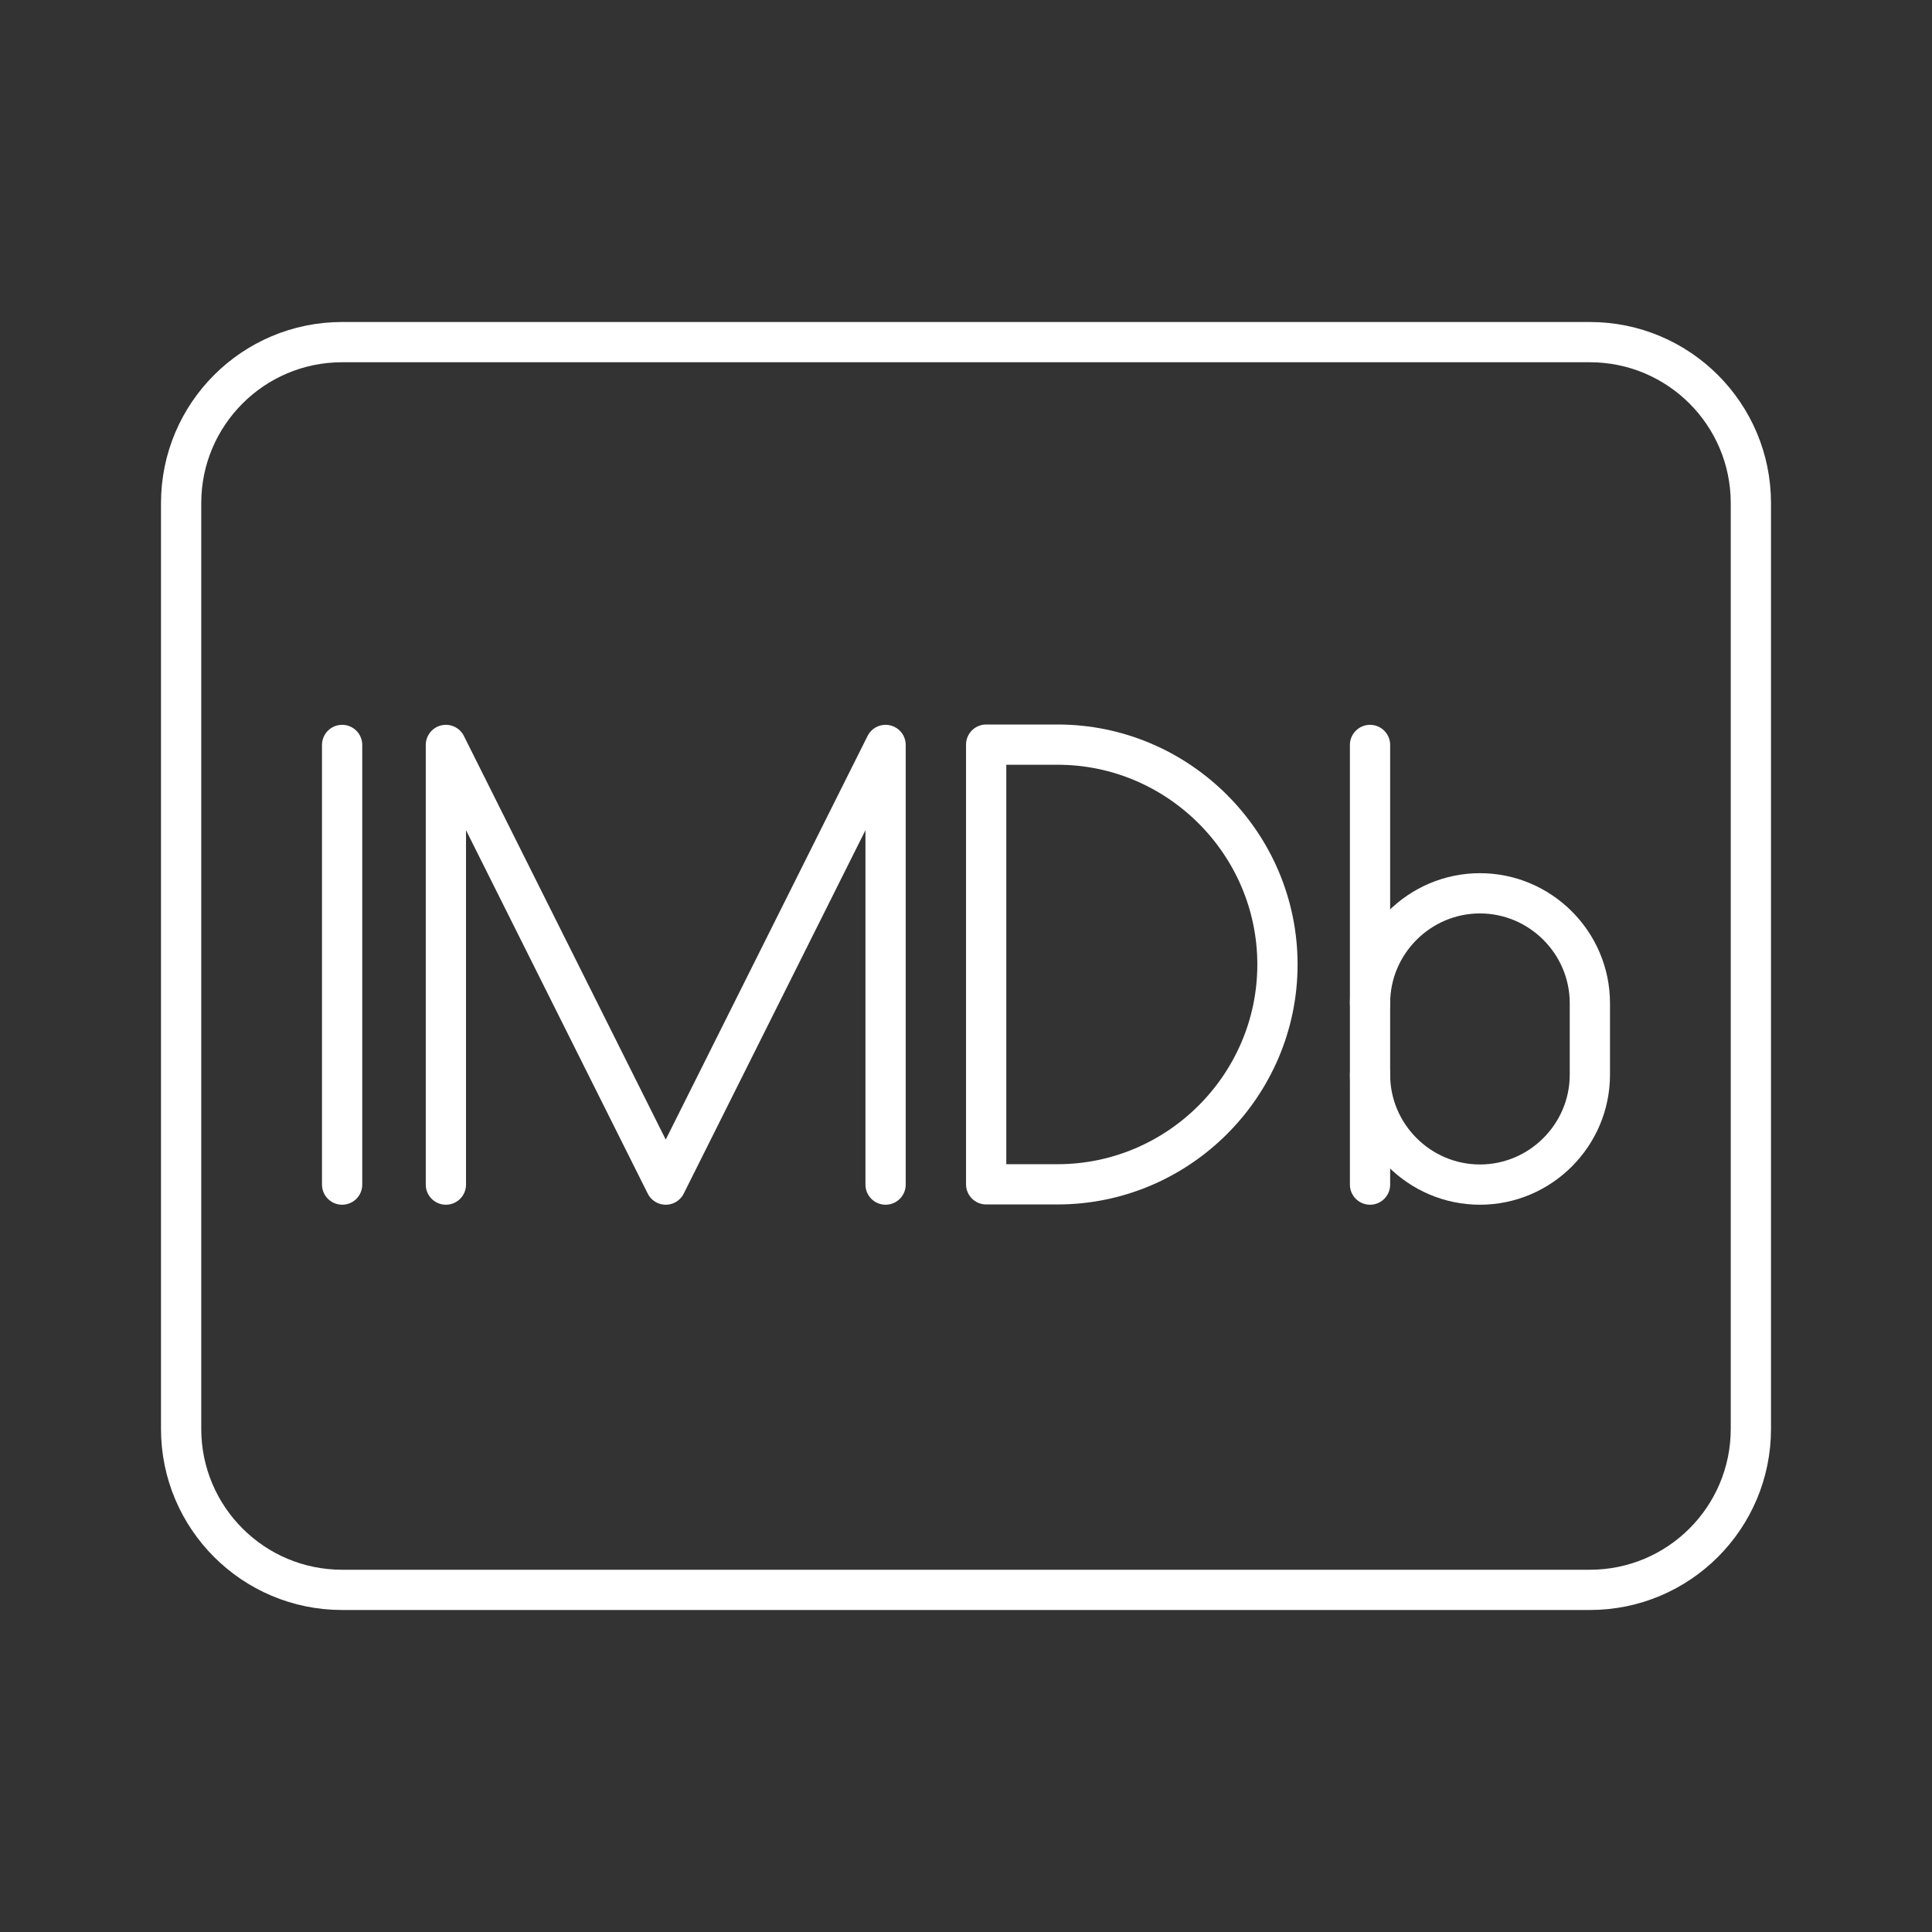 <?xml version="1.0" encoding="UTF-8"?><svg id="a" xmlns="http://www.w3.org/2000/svg" viewBox="0 0 48 48"><rect x="0" y="0" width="48" height="48" fill="#333333" stroke="none"/><defs><style>.c{stroke-width:1px;}.c,.d{fill:none;stroke:#fff;stroke-linecap:round;stroke-linejoin:round;}</style></defs><path class="c" d="M34.038,24.925c0-1.502,1.229-2.731,2.731-2.731h0c1.502,0,2.731,1.229,2.731,2.731v1.775c0,1.502-1.229,2.731-2.731,2.731h0c-1.502,0-2.731-1.229-2.731-2.731"/><line class="c" x1="34.038" y1="29.431" x2="34.038" y2="18.508"/><path class="d" d="M24.501,29.424v-10.924h1.775c3.004,0,5.462,2.458,5.462,5.462h0c0,3.004-2.458,5.462-5.462,5.462l-1.775 0Z"/><polyline class="c" points="11.078 29.431 11.078 18.508 16.54 29.431 22.002 18.508 22.002 29.431"/><line class="c" x1="8.5" y1="18.508" x2="8.5" y2="29.431"/><path id="b" class="d" d="M43.5,35.5V12.5c0-2.209-1.791-4-4-4H8.5c-2.209,0-4,1.791-4,4v23c0,2.209,1.791,4,4,4h31c2.209,0,4-1.791,4-4Z"/></svg>